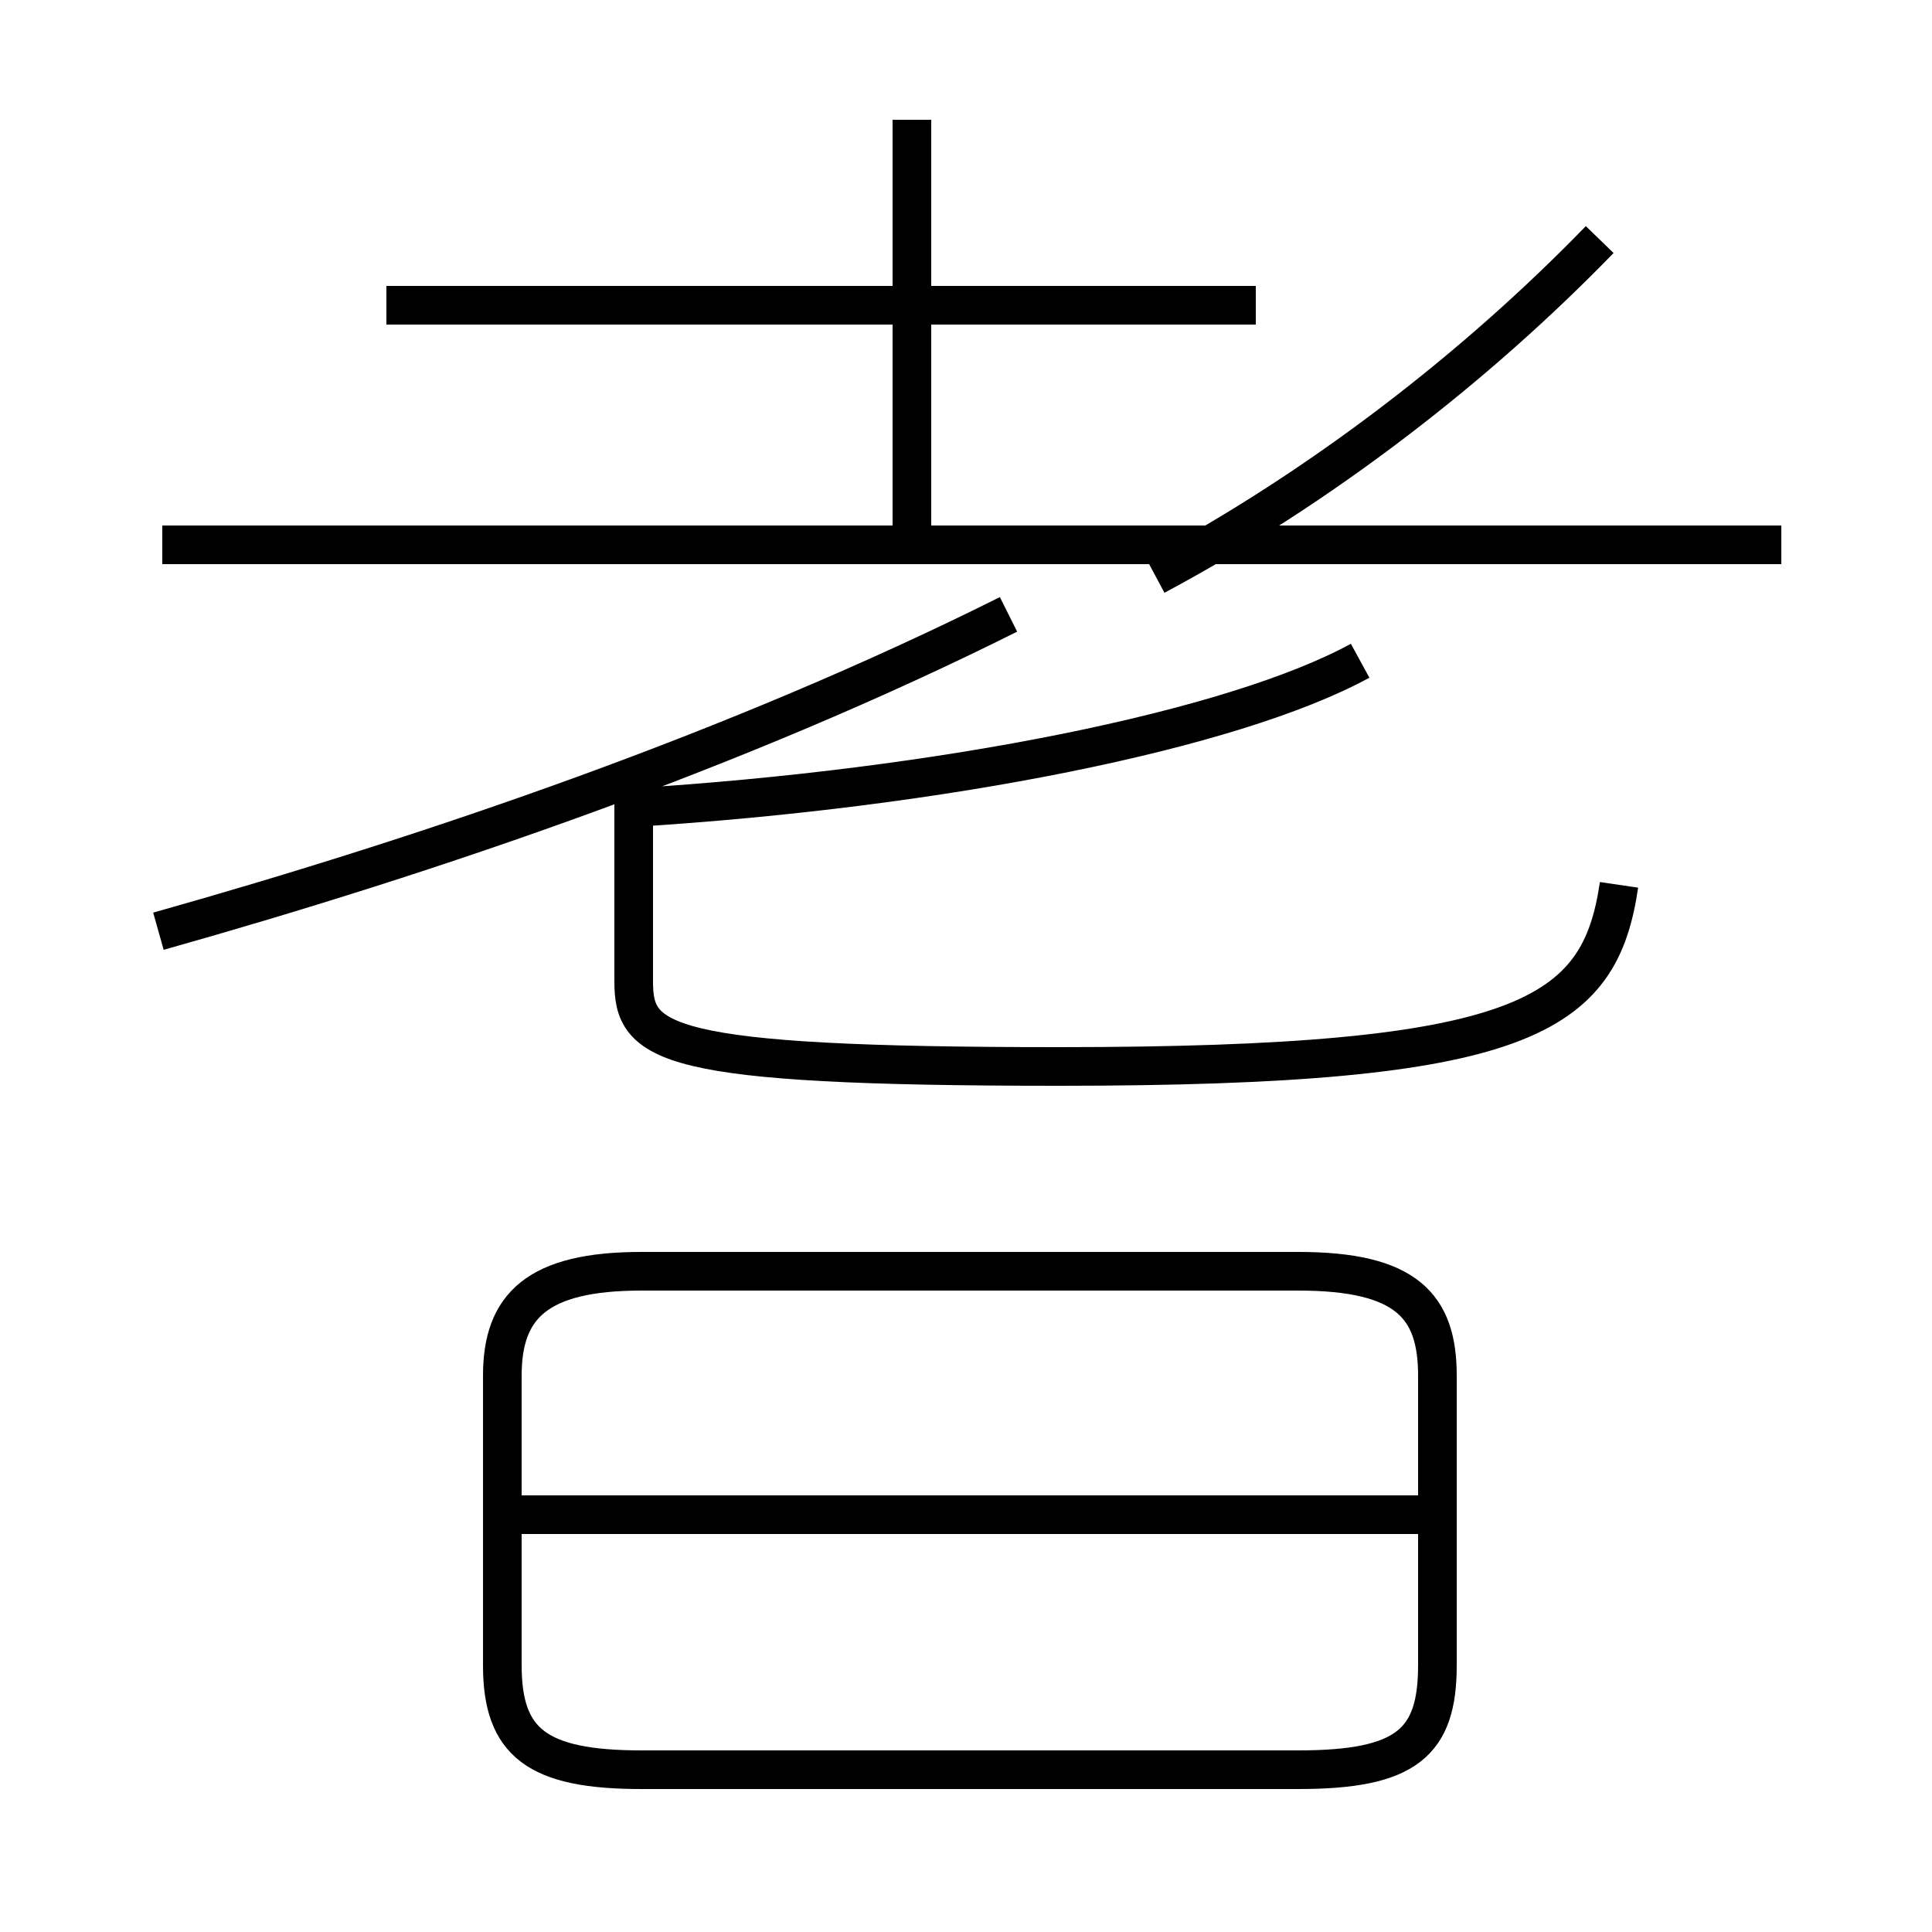 <?xml version='1.0' encoding='utf8'?>
<svg viewBox="0.0 -6.0 50.0 50.0" version="1.1" xmlns="http://www.w3.org/2000/svg">
<rect x="0.0" y="-6.0" width="50.0" height="50.0" fill="#808080" stroke="none"/>
<rect x="-1000" y="-1000" width="2000" height="2000" stroke="white" fill="white"/>
<g style="fill:white;stroke:#000000;  stroke-width:1">
<path d="M 41.9 -21.1 C 41.4 -17.7 39.5 -16.4 27.4 -16.4 C 17.1 -16.4 16.4 -17.0 16.4 -18.6 L 16.4 -23.1 C 24.4 -23.6 31.9 -25.1 35.2 -26.9 M 16.6 1.8 L 33.6 1.8 C 36.4 1.8 37.2 1.1 37.2 -0.9 L 37.2 -8.4 C 37.2 -10.2 36.4 -11.1 33.6 -11.1 L 16.6 -11.1 C 13.9 -11.1 13.0 -10.2 13.0 -8.4 L 13.0 -0.9 C 13.0 1.1 13.9 1.8 16.6 1.8 Z M 36.9 -4.8 L 13.2 -4.8 M 4.1 -19.9 C 11.2 -21.9 19.1 -24.6 26.1 -28.1 M 46.1 -29.9 L 4.2 -29.9 M 32.5 -36.1 L 10.0 -36.1 M 23.6 -30.1 L 23.6 -40.9 M 29.9 -29.1 C 34.2 -31.4 38.2 -34.5 41.4 -37.8" transform="translate(0.0, 38.0)" />
</g>
</svg>
